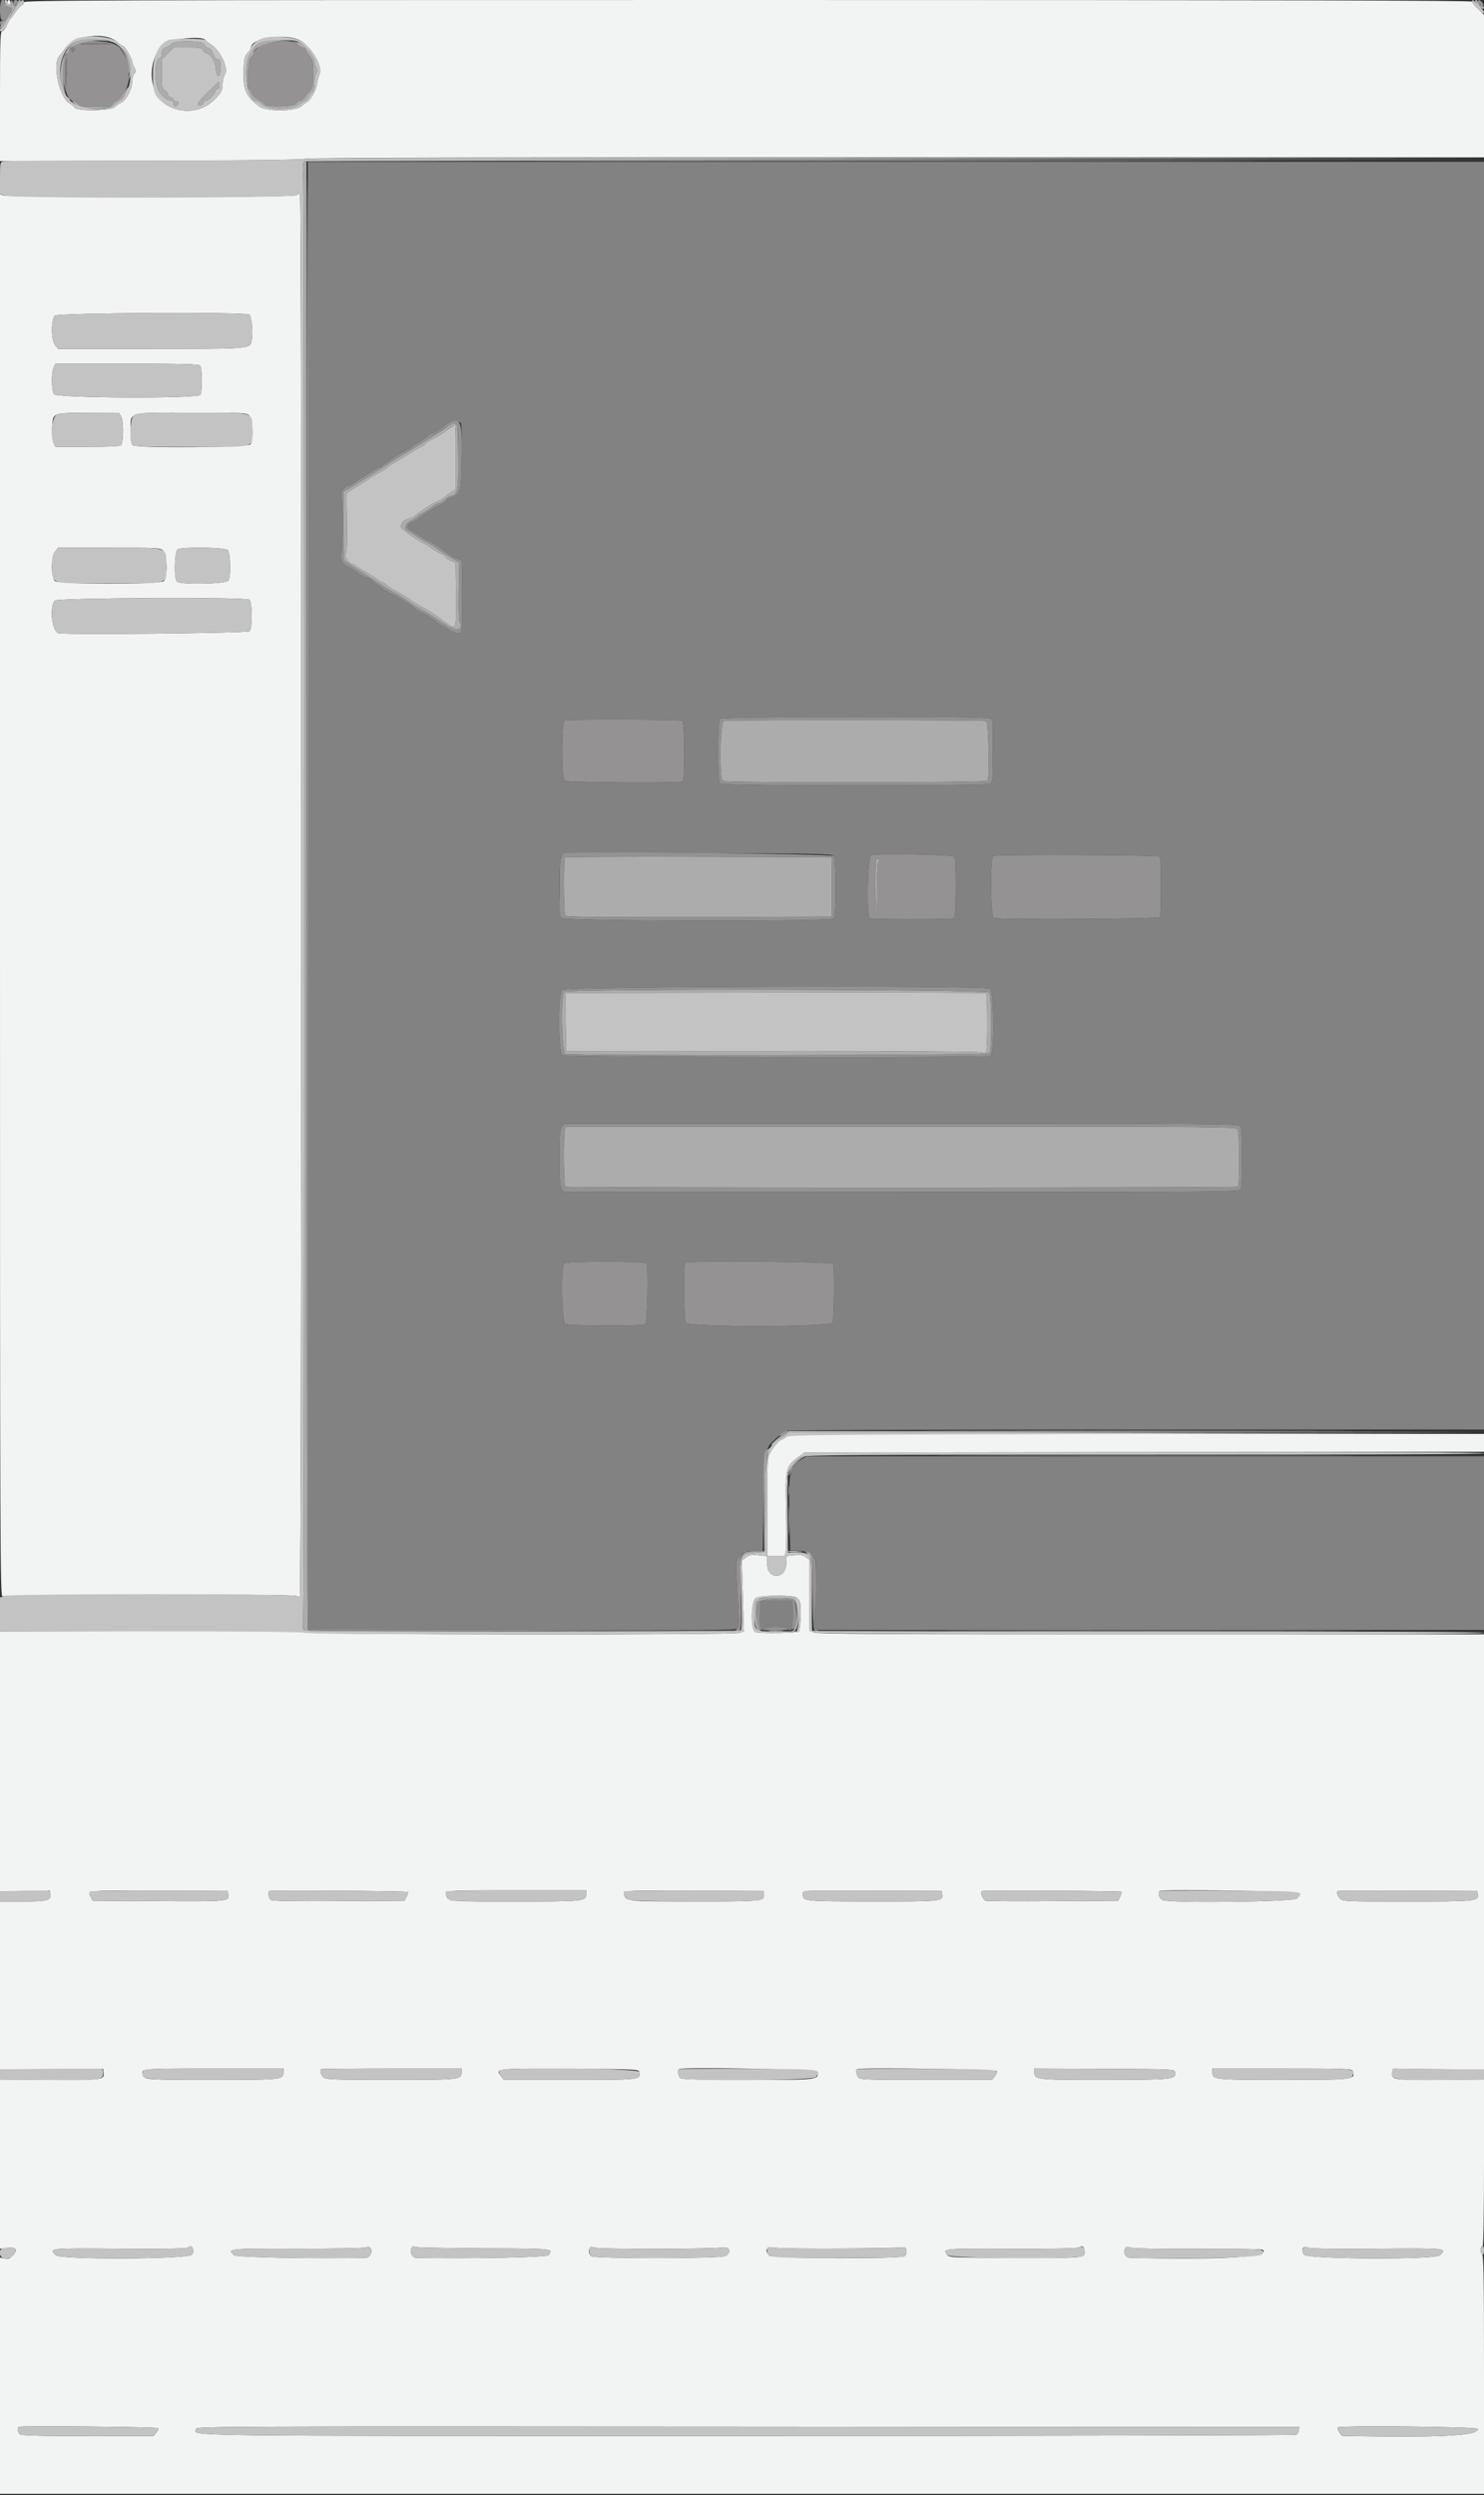 <svg id="svg" version="1.1" xmlns="http://www.w3.org/2000/svg" xmlns:xlink="http://www.w3.org/1999/xlink" width="400" height="672.308" viewBox="0, 0, 400,672.308"><rect x="0" y="0" width="400" height="672.308" fill="#333333" stroke="none"/><g id="svgg"><path id="path0" d="M21.718 11.851 C 21.996 12.130,29.671 12.062,29.955 11.778 C 30.053 11.680,28.183 11.600,25.800 11.600 C 23.417 11.600,21.580 11.713,21.718 11.851 M19.200 13.400 C 19.200 13.730,19.361 14.000,19.557 14.000 C 19.754 14.000,20.018 13.730,20.145 13.400 C 20.285 13.035,20.145 12.800,19.787 12.800 C 19.464 12.800,19.200 13.070,19.200 13.400 M17.671 19.820 L 17.743 24.200 17.982 20.200 C 18.114 18.000,18.082 16.029,17.911 15.820 C 17.740 15.611,17.632 17.411,17.671 19.820 M83.091 241.300 L 83.182 439.000 140.663 439.200 C 189.743 439.371,198.225 439.318,198.706 438.837 C 199.148 438.395,199.221 437.402,199.047 434.237 C 198.250 419.760,198.230 421.117,199.260 419.505 C 200.188 418.053,200.235 418.034,202.885 418.017 L 205.569 418.000 205.685 404.567 C 205.790 392.315,205.862 391.090,206.500 390.623 C 206.885 390.342,207.200 389.960,207.200 389.775 C 207.200 389.103,210.975 385.894,212.169 385.552 C 212.858 385.354,254.262 385.200,306.697 385.200 L 400.000 385.200 400.000 214.400 L 400.000 43.600 241.500 43.600 L 83.000 43.600 83.091 241.300 M124.259 114.095 C 124.427 114.368,124.511 118.451,124.445 123.170 C 124.312 132.674,124.186 133.171,121.700 134.019 C 120.985 134.263,120.400 134.637,120.400 134.851 C 120.400 135.066,119.815 135.491,119.100 135.797 C 117.611 136.433,113.692 138.879,112.800 139.727 C 112.470 140.042,111.795 140.424,111.300 140.576 C 109.716 141.065,109.381 142.322,110.685 142.884 C 111.298 143.149,112.430 143.844,113.200 144.429 C 113.970 145.014,115.050 145.634,115.600 145.805 C 116.150 145.977,117.359 146.676,118.286 147.358 C 119.214 148.041,120.467 148.960,121.072 149.400 C 121.676 149.840,122.702 150.391,123.351 150.624 L 124.531 151.048 124.566 160.720 C 124.593 168.333,124.489 170.434,124.078 170.592 C 123.086 170.972,119.838 169.273,116.000 166.367 C 115.230 165.784,114.150 165.170,113.600 165.004 C 113.050 164.837,112.309 164.408,111.953 164.050 C 111.403 163.496,110.020 162.566,107.200 160.850 C 106.870 160.650,106.150 160.287,105.600 160.045 C 104.488 159.556,100.950 157.144,99.966 156.205 C 99.618 155.872,99.059 155.600,98.724 155.600 C 98.389 155.600,97.324 154.996,96.358 154.258 C 95.391 153.521,94.193 152.788,93.696 152.630 C 92.384 152.214,91.499 150.317,92.001 148.996 C 92.520 147.634,92.520 135.168,92.002 133.805 C 91.586 132.710,93.001 130.800,94.228 130.800 C 94.509 130.800,95.273 130.350,95.927 129.800 C 96.581 129.250,97.226 128.800,97.362 128.800 C 97.497 128.800,98.505 128.170,99.600 127.400 C 100.695 126.630,101.853 126.000,102.172 126.000 C 102.492 126.000,102.867 125.815,103.007 125.589 C 103.359 125.019,109.300 121.202,109.838 121.201 C 110.079 121.200,110.602 120.840,111.000 120.400 C 111.398 119.960,111.883 119.600,112.078 119.600 C 112.445 119.600,114.570 118.179,115.518 117.300 C 115.814 117.025,116.269 116.800,116.529 116.799 C 116.788 116.799,117.990 116.092,119.200 115.229 C 121.456 113.619,123.659 113.125,124.259 114.095 M266.574 193.590 L 267.600 193.980 267.600 202.376 C 267.600 210.267,267.554 210.797,266.826 211.186 C 265.641 211.820,194.716 211.756,194.080 211.120 C 193.401 210.441,193.401 194.359,194.080 193.680 C 194.694 193.066,264.967 192.979,266.574 193.590 M183.900 194.193 C 184.512 194.416,184.631 210.210,184.023 210.586 C 183.237 211.071,152.767 210.870,152.171 210.376 C 151.330 209.678,151.330 194.591,152.171 194.120 C 152.754 193.793,182.993 193.863,183.900 194.193 M224.700 230.681 C 225.394 231.614,225.412 246.828,224.720 247.520 C 223.894 248.346,152.258 248.200,151.429 247.371 C 150.600 246.542,150.485 231.750,151.300 230.722 C 152.062 229.761,150.599 229.794,188.499 229.904 C 221.396 230.001,224.239 230.062,224.700 230.681 M257.253 230.873 C 257.751 231.657,257.689 247.098,257.187 247.408 C 256.637 247.748,234.979 247.758,234.430 247.418 C 233.542 246.870,233.870 230.822,234.775 230.487 C 236.265 229.935,256.883 230.289,257.253 230.873 M312.618 230.829 C 312.982 231.418,313.006 246.543,312.644 247.129 C 312.334 247.630,269.117 247.850,267.833 247.357 C 266.992 247.035,266.865 231.002,267.700 230.665 C 268.766 230.235,312.349 230.394,312.618 230.829 M266.826 266.414 C 267.907 266.992,268.040 284.145,266.967 284.557 C 265.806 285.003,152.412 284.834,151.574 284.386 C 150.474 283.797,150.373 267.934,151.462 266.731 C 152.242 265.869,265.227 265.558,266.826 266.414 M334.386 303.574 C 334.630 304.030,334.800 307.490,334.800 312.000 C 334.800 316.510,334.630 319.970,334.386 320.426 C 333.978 321.188,332.532 321.200,243.009 321.200 L 152.045 321.200 151.423 320.311 C 150.913 319.584,150.800 318.070,150.800 312.000 C 150.800 305.930,150.913 304.416,151.423 303.689 L 152.045 302.800 243.009 302.800 C 332.532 302.800,333.978 302.812,334.386 303.574 M174.265 340.500 C 174.824 341.397,174.504 356.487,173.917 356.860 C 173.144 357.350,153.301 357.282,152.374 356.786 C 151.427 356.279,151.159 341.401,152.080 340.480 C 152.783 339.777,173.826 339.796,174.265 340.500 M224.557 340.633 C 224.972 341.713,224.828 355.600,224.394 356.412 C 223.749 357.616,185.462 357.637,184.818 356.433 C 184.360 355.577,184.221 340.713,184.667 340.267 C 185.318 339.615,224.304 339.973,224.557 340.633 M215.916 393.318 C 212.854 395.138,212.520 396.700,212.777 408.000 L 213.000 417.800 215.717 417.919 C 218.158 418.025,218.480 418.137,218.881 419.019 C 219.127 419.558,219.508 420.000,219.727 420.000 C 219.989 420.000,220.014 422.836,219.800 428.300 C 219.346 439.848,219.303 439.053,220.400 439.209 C 220.730 439.256,261.275 439.273,310.500 439.247 L 400.000 439.200 400.000 415.800 L 400.000 392.400 308.700 392.418 L 217.400 392.435 215.916 393.318 M204.806 434.700 C 204.813 438.455,205.203 439.757,206.063 438.897 C 206.711 438.249,211.676 438.236,212.320 438.880 C 213.384 439.944,213.716 438.796,213.647 434.300 L 213.600 431.200 209.200 431.200 L 204.800 431.200 204.806 434.700 " stroke="none" fill="#838282" fill-rule="evenodd"></path><path id="path1" d="M2.000 0.600 C 2.000 0.930,2.180 1.200,2.400 1.200 C 2.620 1.200,2.800 0.930,2.800 0.600 C 2.800 0.270,2.620 0.000,2.400 0.000 C 2.180 0.000,2.000 0.270,2.000 0.600 M6.400 0.613 C 6.400 0.949,6.145 1.323,5.834 1.442 C 5.522 1.562,4.758 2.411,4.135 3.330 C 3.512 4.248,2.874 5.096,2.717 5.214 C 2.560 5.332,2.152 6.097,1.810 6.914 C 1.469 7.731,0.922 8.400,0.595 8.400 C 0.078 8.400,-0.000 10.681,-0.000 25.900 L -0.000 43.400 40.500 43.304 C 66.489 43.243,81.416 43.063,82.160 42.804 C 82.933 42.535,136.057 42.400,241.660 42.400 L 400.000 42.400 400.000 23.200 L 400.000 3.999 398.400 2.446 C 397.520 1.592,396.800 0.693,396.800 0.447 C 396.800 0.118,345.100 0.000,201.600 0.000 C 26.578 0.000,6.400 0.063,6.400 0.613 M31.495 11.229 C 32.228 11.873,32.984 12.400,33.176 12.400 C 33.606 12.400,35.599 15.744,35.602 16.471 C 35.604 16.762,35.871 17.510,36.197 18.134 C 36.719 19.136,36.719 19.338,36.194 19.863 C 35.850 20.208,35.600 21.193,35.600 22.209 C 35.600 24.145,33.778 27.363,32.440 27.787 C 32.036 27.916,31.384 28.376,30.991 28.810 C 30.019 29.884,20.676 30.022,20.088 28.971 C 19.894 28.624,19.305 28.127,18.779 27.864 C 16.064 26.511,14.016 17.403,15.925 15.170 C 16.193 14.857,17.035 13.761,17.796 12.737 C 20.227 9.466,28.455 8.560,31.495 11.229 M81.597 11.353 C 84.748 13.846,87.003 18.234,86.096 20.105 C 85.857 20.597,85.550 21.804,85.413 22.787 C 85.190 24.377,83.601 27.163,82.702 27.538 C 82.520 27.614,81.856 28.109,81.227 28.638 C 79.546 30.053,71.790 30.095,69.921 28.700 C 66.178 25.906,65.449 24.204,65.663 18.752 C 65.779 15.796,65.937 15.117,66.700 14.306 C 67.195 13.779,67.600 13.166,67.600 12.944 C 67.600 9.915,78.250 8.704,81.597 11.353 M55.420 10.832 C 55.567 11.070,56.203 11.579,56.834 11.962 C 59.383 13.512,61.716 18.527,60.618 20.096 C 60.278 20.581,60.000 21.748,60.000 22.689 C 60.000 24.371,59.747 24.847,57.785 26.855 C 54.454 30.264,48.900 30.837,44.787 28.196 C 40.058 25.161,39.532 16.839,43.765 12.056 C 45.159 10.481,54.591 9.491,55.420 10.832 M80.012 52.585 C 79.432 53.284,2.743 53.344,0.900 52.647 L 0.000 52.307 0.000 241.396 C -0.000 421.345,0.034 430.469,0.700 430.143 C 1.799 429.605,79.189 429.493,79.834 430.029 C 80.126 430.271,80.553 430.353,80.782 430.211 C 81.291 429.896,81.367 53.283,80.859 52.481 C 80.596 52.067,80.425 52.088,80.012 52.585 M67.179 84.779 C 67.837 85.195,68.250 89.544,67.839 91.731 C 67.406 94.039,67.875 94.000,40.610 94.000 L 15.658 94.000 14.792 92.900 C 13.773 91.606,13.744 86.273,14.749 85.061 C 15.375 84.307,66.002 84.034,67.179 84.779 M53.920 98.480 C 54.498 99.058,54.570 105.511,54.009 106.400 C 53.341 107.456,15.345 107.286,14.568 106.224 C 13.869 105.269,13.801 100.475,14.464 99.019 L 14.928 98.000 34.184 98.000 C 48.628 98.000,53.560 98.120,53.920 98.480 M32.642 112.208 C 33.321 113.244,33.325 118.827,32.647 119.924 C 32.434 120.268,29.944 120.400,23.641 120.400 L 14.928 120.400 14.464 119.381 C 13.856 118.046,13.889 113.177,14.513 112.365 C 15.308 111.329,15.849 111.265,24.091 111.232 L 31.982 111.200 32.642 112.208 M67.200 112.000 C 68.160 112.960,68.372 118.538,67.495 119.738 C 66.861 120.604,36.788 120.820,35.759 119.966 C 35.362 119.636,35.200 118.532,35.200 116.151 C 35.200 110.823,33.950 111.200,51.600 111.200 C 65.867 111.200,66.429 111.229,67.200 112.000 M44.000 148.400 C 45.059 149.459,45.187 155.556,44.171 156.571 C 43.194 157.549,15.562 157.518,14.749 156.539 C 13.744 155.327,13.773 149.994,14.792 148.700 L 15.658 147.600 29.429 147.600 C 42.667 147.600,43.231 147.631,44.000 148.400 M61.371 148.229 C 62.112 148.969,62.273 155.142,61.586 156.426 C 61.081 157.370,48.594 157.634,47.680 156.720 C 46.851 155.891,47.037 148.535,47.900 148.032 C 49.126 147.318,60.628 147.486,61.371 148.229 M67.200 161.592 C 68.001 162.098,68.069 169.291,67.280 170.080 C 66.754 170.606,17.787 171.118,15.751 170.619 C 14.023 170.195,13.281 163.631,14.759 161.849 C 15.386 161.094,66.019 160.845,67.200 161.592 M211.891 387.200 C 211.331 387.640,210.743 388.000,210.583 388.000 C 210.088 388.000,208.265 390.129,207.514 391.585 C 206.871 392.831,206.800 394.280,206.800 406.141 L 206.800 419.312 204.531 419.078 C 202.639 418.882,202.069 418.981,201.100 419.671 L 199.938 420.498 200.226 430.038 L 200.514 439.577 199.431 439.988 C 197.764 440.622,83.848 440.519,82.000 439.882 C 80.935 439.516,70.943 439.424,40.300 439.502 L 0.000 439.604 0.000 474.626 L 0.000 509.649 6.700 509.568 L 13.400 509.487 13.538 510.421 C 13.790 512.127,12.768 512.400,6.124 512.400 L 0.000 512.400 0.000 535.019 L 0.000 557.637 13.900 557.576 L 27.800 557.516 27.920 558.492 C 28.164 560.470,27.795 560.520,13.391 560.432 L 0.000 560.351 0.000 583.157 L 0.000 605.962 1.939 605.733 C 4.370 605.445,4.947 606.290,3.385 607.852 C 2.583 608.653,2.135 608.805,1.189 608.598 L 0.000 608.336 0.000 640.168 L 0.000 672.000 200.000 672.000 L 400.000 672.000 400.000 639.971 C 400.000 612.933,399.912 607.855,399.436 607.378 C 398.857 606.800,399.012 605.200,399.647 605.200 C 399.847 605.200,400.000 595.484,400.000 582.774 L 400.000 560.347 388.216 560.436 C 375.516 560.532,375.038 560.460,375.280 558.488 L 375.400 557.507 387.700 557.574 L 400.000 557.641 400.000 499.020 L 400.000 440.400 310.100 440.394 C 238.075 440.389,220.001 440.287,219.200 439.879 L 218.200 439.369 218.200 429.833 L 218.200 420.296 217.200 419.577 C 216.422 419.017,215.738 418.906,214.118 419.078 L 212.037 419.298 211.918 421.522 C 211.699 425.639,206.800 425.671,206.800 421.555 L 206.800 419.200 209.182 419.200 L 211.564 419.200 211.843 417.712 C 211.996 416.894,212.013 411.955,211.880 406.738 C 211.603 395.839,211.775 395.097,215.140 392.659 L 216.879 391.400 308.439 391.297 L 400.000 391.193 400.000 388.797 L 400.000 386.400 306.454 386.400 C 213.514 386.400,212.901 386.405,211.891 387.200 M214.540 430.446 C 215.114 430.707,215.593 431.327,215.700 431.946 C 216.009 433.743,215.736 439.224,215.316 439.644 C 214.878 440.082,204.917 440.218,203.610 439.803 C 202.315 439.392,202.382 431.538,203.689 430.623 C 204.766 429.868,212.979 429.734,214.540 430.446 M61.520 510.515 C 61.758 512.402,61.626 512.415,42.769 512.304 L 25.031 512.200 24.415 511.090 C 23.472 509.387,23.393 509.394,43.062 509.481 L 61.400 509.562 61.520 510.515 M109.948 509.815 C 110.075 509.942,109.907 510.530,109.574 511.123 L 108.969 512.200 91.231 512.304 C 78.467 512.379,73.339 512.281,72.946 511.955 C 72.439 511.535,72.187 509.947,72.567 509.567 C 72.824 509.309,109.687 509.554,109.948 509.815 M158.000 510.436 C 158.000 512.327,157.291 512.400,139.014 512.400 C 120.914 512.400,120.933 512.402,120.366 510.912 C 119.779 509.368,119.378 509.400,139.162 509.400 L 158.000 509.400 158.000 510.436 M205.927 510.585 C 206.141 512.306,205.140 512.401,186.874 512.387 C 169.079 512.374,168.910 512.358,168.274 510.664 C 167.800 509.403,167.880 509.398,187.062 509.485 L 205.800 509.570 205.927 510.585 M253.938 510.455 C 254.230 512.363,253.860 512.401,235.224 512.387 C 216.721 512.374,216.400 512.341,216.400 510.489 C 216.400 509.337,215.358 509.392,235.501 509.478 L 253.800 509.555 253.938 510.455 M302.295 509.762 C 302.393 509.859,302.229 510.448,301.931 511.070 L 301.389 512.200 283.995 512.311 C 274.428 512.372,266.216 512.329,265.747 512.215 C 264.994 512.033,264.205 510.239,264.599 509.602 C 264.751 509.355,302.046 509.513,302.295 509.762 M350.325 510.169 C 350.393 510.489,350.078 511.122,349.625 511.575 C 348.703 512.497,315.747 512.892,313.426 512.010 C 312.508 511.661,311.978 510.155,312.567 509.567 C 313.106 509.027,350.207 509.619,350.325 510.169 M398.327 510.585 C 398.541 512.305,397.539 512.400,379.174 512.400 C 362.533 512.400,361.975 512.375,361.200 511.600 C 360.456 510.856,360.176 509.957,360.567 509.567 C 360.658 509.475,369.163 509.438,379.467 509.485 L 398.200 509.570 398.327 510.585 M76.400 558.238 C 76.400 560.436,76.378 560.438,57.547 560.447 C 39.862 560.455,39.041 560.405,38.622 559.313 C 37.871 557.356,37.433 557.400,57.595 557.400 L 76.400 557.400 76.400 558.238 M124.400 558.238 C 124.400 560.443,124.393 560.443,105.400 560.443 C 89.464 560.443,87.844 560.383,87.156 559.760 C 86.466 559.136,86.155 557.978,86.567 557.567 C 86.658 557.475,95.209 557.400,105.567 557.400 L 124.400 557.400 124.400 558.238 M172.315 558.284 C 172.666 560.481,172.892 560.455,153.585 560.453 L 135.800 560.452 135.045 559.457 C 133.458 557.366,133.204 557.394,153.449 557.481 C 171.176 557.558,172.206 557.602,172.315 558.284 M220.315 558.284 C 220.665 560.477,220.884 560.452,201.659 560.452 C 188.577 560.452,183.795 560.327,183.372 559.977 C 182.845 559.539,182.578 557.955,182.967 557.567 C 183.626 556.908,220.208 557.610,220.315 558.284 M268.717 558.117 C 268.781 558.421,268.511 559.068,268.117 559.555 L 267.400 560.440 249.615 560.447 C 233.096 560.454,231.793 560.405,231.315 559.751 C 230.815 559.067,230.629 557.904,230.967 557.567 C 231.481 557.052,268.606 557.593,268.717 558.117 M316.725 558.356 C 317.037 560.350,316.245 560.437,297.606 560.448 C 278.828 560.460,278.800 560.457,278.800 558.238 L 278.800 557.400 297.700 557.481 C 316.206 557.561,316.603 557.580,316.725 558.356 M364.614 558.044 C 365.373 560.436,365.221 560.455,345.653 560.447 C 326.822 560.438,326.800 560.436,326.800 558.238 L 326.800 557.400 345.605 557.400 C 362.536 557.400,364.430 557.464,364.614 558.044 M51.980 605.963 C 52.289 606.540,52.218 606.936,51.691 607.587 C 50.718 608.789,16.464 608.944,15.148 607.753 C 12.988 605.798,13.067 605.790,32.178 605.932 C 44.108 606.021,50.193 605.926,50.678 605.644 C 51.605 605.105,51.508 605.081,51.980 605.963 M99.909 607.440 C 99.656 607.996,99.120 608.407,98.636 608.416 C 84.289 608.695,63.737 608.286,63.099 607.709 C 61.129 605.925,61.502 605.887,80.200 605.930 C 89.880 605.952,98.160 605.815,98.600 605.626 C 99.756 605.129,100.495 606.153,99.909 607.440 M130.400 605.853 C 149.229 605.909,149.224 605.909,147.860 607.684 C 147.396 608.288,127.130 608.704,112.164 608.416 C 111.108 608.396,110.326 606.832,110.879 605.845 C 111.151 605.358,111.476 605.243,111.936 605.471 C 112.301 605.652,120.610 605.824,130.400 605.853 M176.874 605.983 C 185.743 605.973,193.765 605.817,194.700 605.636 C 196.661 605.257,197.280 606.858,195.582 607.919 C 194.443 608.630,160.224 608.683,159.370 607.975 C 158.200 607.004,158.772 604.943,160.026 605.614 C 160.457 605.845,167.244 605.993,176.874 605.983 M226.849 605.909 C 235.732 605.849,243.270 605.710,243.600 605.600 C 244.417 605.328,244.635 607.307,243.859 607.951 C 242.912 608.737,208.180 608.637,207.389 607.846 C 205.938 606.395,206.634 605.279,208.749 605.664 C 209.821 605.858,217.966 605.969,226.849 605.909 M292.304 606.431 C 292.527 608.519,293.042 608.464,273.792 608.417 C 257.361 608.376,255.824 608.315,255.341 607.686 C 253.956 605.883,253.933 605.885,272.600 605.953 C 283.828 605.993,290.417 605.871,290.800 605.615 C 291.664 605.037,292.185 605.319,292.304 606.431 M322.916 605.974 C 333.438 605.931,340.212 606.052,340.448 606.288 C 342.366 608.206,330.133 608.932,304.596 608.416 C 303.467 608.393,302.662 607.005,303.198 606.003 C 303.548 605.349,303.786 605.290,304.691 605.635 C 305.376 605.895,312.015 606.019,322.916 605.974 M371.034 605.932 C 390.132 605.790,390.212 605.799,388.052 607.753 C 386.736 608.944,352.482 608.789,351.509 607.587 C 350.540 606.390,351.222 604.969,352.451 605.627 C 353.018 605.931,358.705 606.024,371.034 605.932 M42.703 654.309 C 42.771 654.512,42.505 655.072,42.113 655.552 L 41.400 656.426 23.665 656.433 C 10.683 656.438,5.779 656.314,5.365 655.971 C 4.834 655.530,4.597 654.336,4.967 653.967 C 5.320 653.613,42.584 653.951,42.703 654.309 M350.089 654.896 C 350.027 655.382,349.727 655.921,349.420 656.093 C 349.114 656.264,282.564 656.405,201.532 656.405 C 42.755 656.405,52.800 656.534,52.800 654.504 C 52.800 653.833,59.793 653.805,201.500 653.905 L 350.200 654.010 350.089 654.896 M398.312 654.496 C 398.715 656.373,388.723 656.897,361.909 656.405 C 361.464 656.397,360.305 654.478,360.527 654.118 C 360.890 653.531,398.184 653.904,398.312 654.496 " stroke="none" fill="#f2f3f3" fill-rule="evenodd"></path><path id="path2" d="M0.000 2.567 C 0.000 4.246,0.173 5.203,0.500 5.335 C 0.900 5.496,0.900 5.543,0.500 5.568 C -0.089 5.606,-0.186 6.800,0.400 6.800 C 0.620 6.800,0.800 6.634,0.800 6.431 C 0.800 6.228,1.225 5.553,1.745 4.931 C 3.221 3.165,3.427 2.087,2.317 1.930 C 1.722 1.846,1.355 1.484,1.272 0.900 C 0.964 -1.271,-0.000 -0.009,0.000 2.567 M3.600 0.833 C 3.600 1.808,4.535 1.670,4.729 0.667 C 4.806 0.272,4.602 0.000,4.229 0.000 C 3.858 0.000,3.600 0.342,3.600 0.833 M398.400 0.613 C 398.400 1.250,399.463 1.871,399.865 1.468 C 400.097 1.237,399.055 0.000,398.629 0.000 C 398.503 0.000,398.400 0.276,398.400 0.613 M21.715 11.126 C 20.667 11.275,18.618 13.207,17.402 15.192 C 15.739 17.906,17.548 27.200,19.738 27.200 C 20.034 27.200,20.602 27.560,21.000 28.000 C 21.635 28.701,22.232 28.800,25.848 28.800 C 29.562 28.800,30.014 28.721,30.400 28.000 C 30.635 27.560,31.052 27.200,31.325 27.200 C 32.681 27.200,34.726 23.443,34.633 21.125 C 34.592 20.094,34.707 19.342,34.888 19.455 C 35.070 19.567,35.095 18.881,34.944 17.929 C 34.698 16.379,32.796 13.255,31.850 12.850 C 31.658 12.768,31.175 12.375,30.778 11.978 C 30.082 11.282,24.383 10.746,21.715 11.126 M69.891 12.429 C 69.071 13.105,68.400 13.917,68.400 14.233 C 68.400 14.549,68.040 15.116,67.600 15.493 C 66.777 16.197,66.330 24.000,67.112 24.000 C 67.284 24.000,67.616 24.506,67.849 25.124 C 68.101 25.793,68.854 26.524,69.705 26.928 C 70.492 27.301,71.210 27.830,71.301 28.104 C 71.595 28.984,79.545 28.805,79.828 27.911 C 79.952 27.520,80.398 27.200,80.818 27.200 C 81.238 27.200,81.889 26.705,82.265 26.100 C 82.641 25.495,83.261 24.730,83.642 24.400 C 84.136 23.973,84.359 23.107,84.416 21.400 C 84.564 16.920,84.444 16.164,83.400 15.038 C 82.850 14.444,82.400 13.698,82.400 13.379 C 82.400 13.061,82.042 12.800,81.603 12.800 C 81.165 12.800,80.582 12.440,80.307 12.000 C 79.378 10.512,71.840 10.823,69.891 12.429 M29.955 11.778 C 29.671 12.062,21.996 12.130,21.718 11.851 C 21.580 11.713,23.417 11.600,25.800 11.600 C 28.183 11.600,30.053 11.680,29.955 11.778 M20.145 13.400 C 20.018 13.730,19.754 14.000,19.557 14.000 C 19.361 14.000,19.200 13.730,19.200 13.400 C 19.200 13.070,19.464 12.800,19.787 12.800 C 20.145 12.800,20.285 13.035,20.145 13.400 M17.982 20.200 L 17.743 24.200 17.671 19.820 C 17.632 17.411,17.740 15.611,17.911 15.820 C 18.082 16.029,18.114 18.000,17.982 20.200 M162.300 43.500 C 205.915 43.556,277.285 43.556,320.900 43.500 C 364.515 43.444,328.830 43.398,241.600 43.398 C 154.370 43.398,118.685 43.444,162.300 43.500 M82.600 241.200 C 82.600 372.604,82.734 439.099,83.000 439.294 C 83.220 439.456,109.140 439.546,140.600 439.496 L 197.800 439.404 140.482 439.202 L 83.164 439.000 83.143 246.200 C 83.131 140.160,83.004 51.150,82.861 48.400 C 82.717 45.650,82.600 132.410,82.600 241.200 M119.200 115.229 C 117.990 116.092,116.788 116.799,116.529 116.799 C 116.269 116.800,115.814 117.025,115.518 117.300 C 114.570 118.179,112.445 119.600,112.078 119.600 C 111.883 119.600,111.398 119.960,111.000 120.400 C 110.602 120.840,110.079 121.200,109.838 121.201 C 109.300 121.202,103.359 125.019,103.007 125.589 C 102.867 125.815,102.492 126.000,102.172 126.000 C 101.853 126.000,100.695 126.630,99.600 127.400 C 98.505 128.170,97.497 128.800,97.362 128.800 C 97.226 128.800,96.581 129.250,95.927 129.800 C 95.273 130.350,94.509 130.800,94.228 130.800 C 93.001 130.800,91.586 132.710,92.002 133.805 C 92.520 135.168,92.520 147.634,92.001 148.996 C 91.499 150.317,92.384 152.214,93.696 152.630 C 94.193 152.788,95.391 153.521,96.358 154.258 C 97.324 154.996,98.389 155.600,98.724 155.600 C 99.059 155.600,99.618 155.872,99.966 156.205 C 100.950 157.144,104.488 159.556,105.600 160.045 C 106.150 160.287,106.870 160.650,107.200 160.850 C 110.020 162.566,111.403 163.496,111.953 164.050 C 112.309 164.408,113.050 164.837,113.600 165.004 C 114.150 165.170,115.230 165.784,116.000 166.367 C 119.838 169.273,123.086 170.972,124.078 170.592 C 124.489 170.434,124.593 168.333,124.566 160.720 L 124.531 151.048 123.351 150.624 C 122.702 150.391,121.676 149.840,121.072 149.400 C 120.467 148.960,119.214 148.041,118.286 147.358 C 117.359 146.676,116.150 145.977,115.600 145.805 C 115.050 145.634,113.970 145.014,113.200 144.429 C 112.430 143.844,111.298 143.149,110.685 142.884 C 109.381 142.322,109.716 141.065,111.300 140.576 C 111.795 140.424,112.470 140.042,112.800 139.727 C 113.692 138.879,117.611 136.433,119.100 135.797 C 119.815 135.491,120.400 135.066,120.400 134.851 C 120.400 134.637,120.985 134.263,121.700 134.019 C 124.186 133.171,124.312 132.674,124.445 123.170 C 124.596 112.407,124.134 111.708,119.200 115.229 M123.508 122.971 C 123.620 132.092,123.334 133.600,121.488 133.600 C 121.283 133.600,120.581 134.050,119.927 134.600 C 119.273 135.150,118.496 135.600,118.200 135.600 C 117.904 135.600,116.836 136.230,115.827 137.000 C 114.818 137.770,113.827 138.400,113.625 138.400 C 113.423 138.400,112.955 138.702,112.585 139.072 C 112.216 139.441,111.348 140.026,110.657 140.372 C 109.190 141.105,108.737 142.660,109.872 143.061 C 110.272 143.202,111.140 143.716,111.800 144.201 C 112.460 144.687,113.810 145.497,114.800 146.000 C 115.790 146.503,117.140 147.326,117.800 147.828 C 118.460 148.329,120.080 149.390,121.400 150.184 L 123.800 151.629 123.657 159.422 C 123.558 164.800,123.654 167.383,123.964 167.757 C 124.211 168.055,124.301 168.591,124.164 168.949 C 123.690 170.184,121.902 169.646,118.328 167.194 C 116.399 165.871,114.381 164.621,113.843 164.416 C 113.306 164.212,111.636 163.169,110.133 162.100 C 108.630 161.030,107.064 160.027,106.653 159.872 C 105.959 159.609,104.001 158.375,95.838 153.059 L 92.677 151.000 92.638 141.745 L 92.600 132.490 94.400 131.427 C 96.754 130.036,103.163 126.031,106.200 124.054 C 107.520 123.195,109.353 122.066,110.273 121.546 C 111.193 121.026,112.993 119.917,114.273 119.082 C 124.348 112.508,123.374 112.097,123.508 122.971 M194.080 193.680 C 193.401 194.359,193.401 210.441,194.080 211.120 C 194.716 211.756,265.641 211.820,266.826 211.186 C 267.554 210.797,267.600 210.267,267.600 202.376 L 267.600 193.980 266.574 193.590 C 264.967 192.979,194.694 193.066,194.080 193.680 M152.171 194.120 C 151.330 194.591,151.330 209.678,152.171 210.376 C 152.767 210.870,183.237 211.071,184.023 210.586 C 184.631 210.210,184.512 194.416,183.900 194.193 C 182.993 193.863,152.754 193.793,152.171 194.120 M265.884 194.320 C 266.404 194.650,266.705 209.582,266.209 210.386 C 265.883 210.913,195.859 210.966,194.874 210.440 C 193.846 209.891,194.076 194.546,195.116 194.273 C 196.325 193.955,265.382 194.001,265.884 194.320 M152.299 229.946 C 150.962 230.337,150.800 231.323,150.800 239.048 C 150.800 245.510,150.901 246.844,151.429 247.371 C 152.258 248.200,223.894 248.346,224.720 247.520 C 225.412 246.828,225.394 231.614,224.700 230.681 C 224.239 230.061,154.333 229.351,152.299 229.946 M234.775 230.487 C 233.870 230.822,233.542 246.870,234.430 247.418 C 234.979 247.758,256.637 247.748,257.187 247.408 C 257.689 247.098,257.751 231.657,257.253 230.873 C 256.883 230.289,236.265 229.935,234.775 230.487 M267.700 230.665 C 266.865 231.002,266.992 247.035,267.833 247.357 C 269.117 247.850,312.334 247.630,312.644 247.129 C 313.006 246.543,312.982 231.418,312.618 230.829 C 312.349 230.394,268.766 230.235,267.700 230.665 M224.200 239.000 L 224.200 247.000 188.425 247.102 C 160.069 247.183,152.584 247.100,152.331 246.702 C 151.946 246.095,151.887 231.446,152.269 231.065 C 152.417 230.917,168.662 230.842,188.369 230.898 L 224.200 231.000 224.200 239.000 M236.778 232.226 C 236.486 232.578,236.372 234.933,236.440 239.174 C 236.497 242.703,236.421 245.712,236.272 245.862 C 236.122 246.011,236.000 242.779,236.000 238.679 C 236.000 232.162,236.077 231.255,236.610 231.459 C 237.069 231.635,237.111 231.826,236.778 232.226 M151.462 266.731 C 150.373 267.934,150.474 283.797,151.574 284.386 C 152.412 284.834,265.806 285.003,266.967 284.557 C 268.040 284.145,267.907 266.992,266.826 266.414 C 265.227 265.558,152.242 265.869,151.462 266.731 M266.595 267.452 C 267.308 268.165,267.374 283.163,266.667 283.868 C 266.154 284.379,153.333 284.499,152.381 283.990 C 151.427 283.479,151.152 268.208,152.080 267.280 C 152.929 266.431,265.744 266.601,266.595 267.452 M151.423 303.689 C 150.913 304.416,150.800 305.930,150.800 312.000 C 150.800 318.070,150.913 319.584,151.423 320.311 L 152.045 321.200 243.009 321.200 C 332.532 321.200,333.978 321.188,334.386 320.426 C 334.630 319.970,334.800 316.510,334.800 312.000 C 334.800 307.490,334.630 304.030,334.386 303.574 C 333.978 302.812,332.532 302.800,243.009 302.800 L 152.045 302.800 151.423 303.689 M333.586 304.374 C 334.102 305.339,334.145 319.463,333.632 319.780 C 333.149 320.079,152.855 320.081,152.372 319.782 C 151.966 319.532,151.859 305.965,152.252 304.500 L 152.493 303.600 242.833 303.600 C 331.739 303.600,333.178 303.612,333.586 304.374 M152.080 340.480 C 151.159 341.401,151.427 356.279,152.374 356.786 C 153.301 357.282,173.144 357.350,173.917 356.860 C 174.504 356.487,174.824 341.397,174.265 340.500 C 173.826 339.796,152.783 339.777,152.080 340.480 M184.667 340.267 C 184.221 340.713,184.360 355.577,184.818 356.433 C 185.462 357.637,223.749 357.616,224.394 356.412 C 224.828 355.600,224.972 341.713,224.557 340.633 C 224.304 339.973,185.318 339.615,184.667 340.267 M259.500 385.500 C 285.295 385.557,327.505 385.557,353.300 385.500 C 379.095 385.443,357.990 385.397,306.400 385.397 C 254.810 385.397,233.705 385.443,259.500 385.500 M210.629 386.229 C 209.477 387.380,210.490 387.084,212.367 385.721 C 212.458 385.654,212.246 385.600,211.895 385.600 C 211.544 385.600,210.974 385.883,210.629 386.229 M205.990 391.426 C 205.759 392.034,205.636 397.694,205.689 405.326 L 205.779 418.200 205.989 404.961 C 206.155 394.569,206.318 391.580,206.749 391.061 C 207.118 390.616,207.148 390.400,206.839 390.400 C 206.587 390.400,206.205 390.862,205.990 391.426 M263.100 392.300 C 288.235 392.357,329.365 392.357,354.500 392.300 C 379.635 392.243,359.070 392.197,308.800 392.197 C 258.530 392.197,237.965 392.243,263.100 392.300 M212.972 396.187 C 212.616 396.730,212.387 397.336,212.462 397.534 C 212.538 397.732,212.892 397.288,213.249 396.547 C 214.014 394.962,213.884 394.794,212.972 396.187 M212.520 401.600 C 212.520 402.810,212.595 403.305,212.687 402.700 C 212.778 402.095,212.778 401.105,212.687 400.500 C 212.595 399.895,212.520 400.390,212.520 401.600 M199.260 419.505 C 198.230 421.117,198.250 419.760,199.047 434.237 C 199.235 437.660,199.168 438.374,198.606 438.937 C 197.904 439.639,198.229 439.823,199.146 439.242 C 199.595 438.957,199.640 437.306,199.399 429.918 C 199.087 420.340,199.320 418.740,201.095 418.277 C 201.690 418.121,201.675 418.088,201.000 418.063 C 200.497 418.045,199.851 418.580,199.260 419.505 M217.474 418.403 C 219.109 419.061,219.247 419.970,219.170 429.569 C 219.095 438.974,219.171 439.633,220.324 439.554 C 220.936 439.512,220.938 439.491,220.341 439.332 C 219.388 439.079,219.297 438.307,219.641 433.400 C 220.061 427.407,220.074 420.000,219.664 420.000 C 219.480 420.000,219.123 419.550,218.873 419.000 C 218.574 418.345,218.104 418.009,217.509 418.025 L 216.600 418.051 217.474 418.403 M204.358 431.679 C 203.828 432.669,203.853 438.406,204.389 438.947 C 204.985 439.547,214.050 439.359,214.468 438.739 C 215.080 437.830,214.695 431.631,214.000 431.191 C 212.634 430.328,204.871 430.721,204.358 431.679 M213.647 434.300 C 213.716 438.796,213.384 439.944,212.320 438.880 C 211.676 438.236,206.711 438.249,206.063 438.897 C 205.203 439.757,204.813 438.455,204.806 434.700 L 204.800 431.200 209.200 431.200 L 213.600 431.200 213.647 434.300 M265.932 439.500 C 290.645 439.557,330.965 439.557,355.532 439.500 C 380.099 439.443,359.880 439.397,310.600 439.397 C 261.320 439.397,241.219 439.443,265.932 439.500 " stroke="none" fill="#949292" fill-rule="evenodd"></path><path id="path3" d="M3.254 0.513 C 3.183 1.442,2.029 1.874,1.529 1.158 C 1.204 0.694,1.166 0.701,1.301 1.200 C 1.390 1.530,1.861 1.859,2.349 1.930 C 3.685 2.126,3.254 3.177,0.394 6.683 C -0.114 7.306,-0.105 7.600,0.420 7.600 C 0.652 7.600,1.104 6.970,1.426 6.200 C 1.748 5.430,2.166 4.800,2.357 4.800 C 2.547 4.800,2.919 4.278,3.184 3.640 C 3.448 3.001,4.100 2.070,4.632 1.570 C 5.624 0.638,5.874 -0.000,5.247 0.000 C 5.052 0.000,4.799 0.360,4.684 0.800 C 4.403 1.874,3.697 1.816,3.482 0.700 C 3.362 0.078,3.292 0.020,3.254 0.513 M397.600 0.330 C 397.600 0.719,399.327 2.400,399.726 2.400 C 399.877 2.400,400.000 2.220,400.000 2.000 C 400.000 1.780,399.713 1.600,399.363 1.600 C 399.012 1.600,398.631 1.240,398.516 0.800 C 398.314 0.026,397.600 -0.340,397.600 0.330 M20.472 11.212 C 16.839 12.839,15.003 20.159,17.018 24.982 C 17.604 26.383,18.800 27.628,18.800 26.836 C 18.800 26.583,18.542 26.276,18.226 26.155 C 16.708 25.572,16.493 14.400,18.000 14.400 C 18.190 14.400,18.459 14.045,18.597 13.610 C 19.374 11.162,28.699 9.899,30.763 11.963 C 31.168 12.368,31.658 12.768,31.850 12.850 C 33.907 13.732,35.391 18.040,34.658 21.000 C 34.381 22.116,34.405 22.102,35.000 20.808 C 37.903 14.484,27.909 7.883,20.472 11.212 M70.600 11.183 C 69.596 11.601,68.656 12.577,67.390 14.518 C 65.326 17.682,66.531 27.200,68.996 27.200 C 69.306 27.200,70.044 27.650,70.638 28.200 C 72.268 29.711,78.881 29.711,80.638 28.200 C 81.277 27.651,82.013 27.201,82.273 27.200 C 82.533 27.200,82.853 26.864,82.983 26.453 C 83.114 26.042,83.576 25.384,84.010 24.991 C 84.602 24.456,84.800 23.759,84.800 22.218 C 84.800 21.086,85.011 19.949,85.269 19.691 C 85.628 19.332,85.628 18.980,85.269 18.192 C 85.011 17.626,84.800 16.836,84.800 16.436 C 84.800 15.529,82.805 12.984,81.118 11.739 C 79.773 10.747,72.564 10.366,70.600 11.183 M46.259 11.798 C 45.930 12.128,45.197 12.573,44.630 12.789 C 43.849 13.085,43.600 13.462,43.600 14.343 C 43.600 15.170,43.369 15.567,42.800 15.716 C 41.728 15.996,41.621 22.079,42.649 24.247 C 43.344 25.711,45.115 27.200,46.162 27.200 C 46.523 27.200,46.800 27.531,46.800 27.963 C 46.800 28.519,47.009 28.671,47.572 28.523 C 48.436 28.297,48.258 27.200,47.357 27.200 C 47.051 27.200,46.800 27.032,46.800 26.827 C 46.800 26.622,46.440 26.340,46.000 26.200 C 45.560 26.060,45.200 25.690,45.200 25.376 C 45.200 25.063,44.840 24.582,44.400 24.307 C 43.689 23.863,43.600 23.374,43.600 19.919 L 43.600 16.031 45.232 14.415 L 46.863 12.800 50.618 12.800 C 53.962 12.800,54.419 12.887,54.800 13.600 C 55.035 14.040,55.458 14.400,55.739 14.400 C 56.631 14.400,58.084 16.813,58.167 18.433 C 58.318 21.403,59.577 20.989,59.509 17.991 C 59.473 16.396,59.327 16.000,58.778 16.000 C 58.402 16.000,57.974 15.685,57.829 15.300 C 57.208 13.653,56.567 12.800,55.952 12.800 C 55.590 12.800,55.199 12.440,55.084 12.000 C 54.808 10.946,47.283 10.774,46.259 11.798 M80.307 12.000 C 80.582 12.440,81.165 12.800,81.603 12.800 C 82.042 12.800,82.400 13.061,82.400 13.379 C 82.400 13.698,82.850 14.444,83.400 15.038 C 84.444 16.164,84.564 16.920,84.416 21.400 C 84.359 23.107,84.136 23.973,83.642 24.400 C 83.261 24.730,82.641 25.495,82.265 26.100 C 81.889 26.705,81.238 27.200,80.818 27.200 C 80.398 27.200,79.952 27.520,79.828 27.911 C 79.545 28.805,71.595 28.984,71.301 28.104 C 71.210 27.830,70.492 27.301,69.705 26.928 C 68.854 26.524,68.101 25.793,67.849 25.124 C 67.616 24.506,67.284 24.000,67.112 24.000 C 66.330 24.000,66.777 16.197,67.600 15.493 C 68.040 15.116,68.400 14.549,68.400 14.233 C 68.400 11.605,78.838 9.647,80.307 12.000 M56.042 24.814 C 53.049 27.777,52.694 28.400,54.000 28.400 C 54.444 28.400,54.800 28.133,54.800 27.800 C 54.800 27.470,55.062 27.200,55.382 27.200 C 56.136 27.200,58.000 25.336,58.000 24.582 C 58.000 24.262,58.270 24.000,58.600 24.000 C 58.973 24.000,59.200 23.622,59.200 23.000 C 59.200 21.657,59.271 21.616,56.042 24.814 M33.831 24.456 C 32.766 26.258,31.906 27.200,31.325 27.200 C 31.052 27.200,30.635 27.560,30.400 28.000 C 30.014 28.721,29.562 28.800,25.848 28.800 C 22.232 28.800,21.635 28.701,21.000 28.000 C 20.602 27.560,19.999 27.200,19.660 27.200 C 19.303 27.200,19.614 27.620,20.400 28.200 C 22.407 29.681,29.084 29.705,30.827 28.238 C 31.456 27.709,32.112 27.214,32.285 27.138 C 32.874 26.880,34.859 23.978,34.724 23.573 C 34.651 23.352,34.248 23.749,33.831 24.456 M82.450 43.311 C 81.504 43.765,81.501 43.790,81.720 48.983 C 82.012 55.905,82.008 427.126,81.716 433.742 C 81.533 437.880,81.597 438.953,82.044 439.236 C 82.732 439.671,83.584 439.723,83.000 439.294 C 82.734 439.099,82.600 372.637,82.600 241.300 C 82.600 132.565,82.600 43.556,82.600 43.501 C 82.600 43.447,154.060 43.311,241.400 43.200 L 400.200 42.998 241.800 42.926 C 123.842 42.873,83.157 42.971,82.450 43.311 M119.400 115.785 C 117.860 116.763,115.553 118.246,114.273 119.082 C 112.993 119.917,111.193 121.026,110.273 121.546 C 109.353 122.066,107.520 123.195,106.200 124.054 C 103.163 126.031,96.754 130.036,94.400 131.427 L 92.600 132.490 92.638 141.745 L 92.677 151.000 95.838 153.059 C 104.001 158.375,105.959 159.609,106.653 159.872 C 107.064 160.027,108.630 161.030,110.133 162.100 C 111.636 163.169,113.306 164.212,113.843 164.416 C 114.381 164.621,116.399 165.871,118.328 167.194 C 121.902 169.646,123.690 170.184,124.164 168.949 C 124.301 168.591,124.211 168.055,123.964 167.757 C 123.654 167.383,123.558 164.800,123.657 159.422 L 123.800 151.629 121.400 150.184 C 120.080 149.390,118.460 148.329,117.800 147.828 C 117.140 147.326,115.790 146.503,114.800 146.000 C 113.810 145.497,112.460 144.687,111.800 144.201 C 111.140 143.716,110.272 143.202,109.872 143.061 C 108.737 142.660,109.190 141.105,110.657 140.372 C 111.348 140.026,112.216 139.441,112.585 139.072 C 112.955 138.702,113.423 138.400,113.625 138.400 C 113.827 138.400,114.818 137.770,115.827 137.000 C 116.836 136.230,117.904 135.600,118.200 135.600 C 118.496 135.600,119.273 135.150,119.927 134.600 C 120.581 134.050,121.283 133.600,121.488 133.600 C 123.334 133.600,123.620 132.092,123.508 122.971 C 123.382 112.770,123.586 113.126,119.400 115.785 M122.821 115.500 C 122.832 115.885,122.842 119.710,122.843 124.000 L 122.845 131.800 121.523 132.677 C 120.795 133.159,119.930 133.811,119.600 134.126 C 119.270 134.441,118.550 134.837,118.000 135.007 C 117.068 135.295,112.853 138.017,111.715 139.067 C 111.436 139.324,110.665 139.654,110.001 139.800 C 108.727 140.080,107.796 141.290,108.148 142.209 C 108.358 142.755,113.618 146.400,114.197 146.400 C 114.366 146.400,115.351 147.009,116.387 147.752 C 117.422 148.496,118.658 149.228,119.134 149.379 C 119.611 149.530,120.000 149.831,120.000 150.047 C 120.000 150.264,120.630 150.704,121.400 151.026 C 122.170 151.348,122.809 151.743,122.821 151.905 C 122.832 152.067,122.877 155.935,122.921 160.500 C 123.011 169.968,123.058 169.862,119.831 167.500 C 116.474 165.044,115.796 164.601,114.000 163.701 C 113.010 163.204,111.480 162.258,110.600 161.598 C 109.720 160.938,108.100 159.936,107.000 159.369 C 105.900 158.803,104.628 157.994,104.174 157.570 C 103.720 157.147,103.148 156.800,102.903 156.800 C 102.658 156.800,102.189 156.532,101.862 156.205 C 101.535 155.877,100.217 155.034,98.933 154.331 C 97.650 153.627,96.362 152.815,96.071 152.526 C 95.781 152.237,95.404 152.000,95.234 152.000 C 94.168 152.000,92.735 150.068,93.182 149.234 C 93.503 148.634,93.609 145.967,93.524 140.642 L 93.400 132.920 95.514 131.560 C 96.677 130.812,97.963 130.013,98.371 129.784 C 98.780 129.556,99.378 129.150,99.699 128.884 C 100.021 128.617,101.165 127.937,102.242 127.372 C 103.319 126.808,104.380 126.131,104.600 125.868 C 104.820 125.605,105.450 125.166,106.000 124.891 C 106.550 124.617,108.260 123.589,109.800 122.608 C 111.340 121.627,112.988 120.650,113.461 120.437 C 113.935 120.224,114.437 119.864,114.577 119.638 C 114.716 119.412,115.769 118.757,116.915 118.183 C 118.062 117.610,119.360 116.818,119.800 116.425 C 121.586 114.828,122.790 114.459,122.821 115.500 M195.116 194.273 C 194.076 194.546,193.846 209.891,194.874 210.440 C 195.859 210.966,265.883 210.913,266.209 210.386 C 266.705 209.582,266.404 194.650,265.884 194.320 C 265.382 194.001,196.325 193.955,195.116 194.273 M152.269 231.065 C 151.887 231.446,151.946 246.095,152.331 246.702 C 152.584 247.100,160.069 247.183,188.425 247.102 L 224.200 247.000 224.200 239.000 L 224.200 231.000 188.369 230.898 C 168.662 230.842,152.417 230.917,152.269 231.065 M236.000 238.679 C 236.000 242.779,236.122 246.011,236.272 245.862 C 236.421 245.712,236.497 242.703,236.440 239.174 C 236.372 234.933,236.486 232.578,236.778 232.226 C 237.111 231.826,237.069 231.635,236.610 231.459 C 236.077 231.255,236.000 232.162,236.000 238.679 M152.080 267.280 C 151.152 268.208,151.427 283.479,152.381 283.990 C 153.333 284.499,266.154 284.379,266.667 283.868 C 267.374 283.163,267.308 268.165,266.595 267.452 C 265.744 266.601,152.929 266.431,152.080 267.280 M266.088 275.151 C 266.065 283.625,265.973 284.122,264.532 283.574 C 263.882 283.327,243.176 283.193,208.053 283.209 L 152.600 283.234 152.492 275.418 L 152.383 267.603 208.892 267.501 C 239.971 267.446,265.559 267.523,265.754 267.674 C 265.948 267.824,266.099 271.189,266.088 275.151 M152.252 304.500 C 151.859 305.965,151.966 319.532,152.372 319.782 C 152.855 320.081,333.149 320.079,333.632 319.780 C 334.145 319.463,334.102 305.339,333.586 304.374 C 333.178 303.612,331.739 303.600,242.833 303.600 L 152.493 303.600 152.252 304.500 M211.200 386.445 C 209.539 387.444,206.882 389.998,208.265 389.267 C 208.741 389.015,209.191 388.666,209.265 388.490 C 209.339 388.315,210.030 387.728,210.800 387.186 L 212.200 386.200 306.200 385.998 L 400.200 385.797 306.400 385.700 L 212.600 385.603 211.200 386.445 M206.679 391.174 C 206.078 392.191,206.000 393.804,206.000 405.162 L 206.000 418.000 204.026 418.000 C 199.227 418.000,199.018 418.543,199.401 430.043 C 199.645 437.334,199.600 438.961,199.148 439.277 C 198.700 439.591,198.710 439.630,199.200 439.493 C 199.717 439.349,199.781 438.022,199.663 429.953 C 199.497 418.674,199.476 418.735,203.663 418.402 L 206.200 418.200 206.306 405.277 C 206.396 394.153,206.501 392.217,207.060 391.365 C 207.416 390.820,207.630 390.296,207.533 390.200 C 207.437 390.103,207.052 390.542,206.679 391.174 M215.797 392.737 C 214.638 393.443,212.400 396.023,212.400 396.652 C 212.400 396.820,212.960 396.196,213.644 395.266 C 214.329 394.335,215.544 393.228,216.344 392.805 C 217.145 392.381,217.620 392.028,217.400 392.019 C 217.180 392.010,216.459 392.333,215.797 392.737 M212.114 399.400 C 212.117 400.500,212.195 400.903,212.287 400.295 C 212.379 399.686,212.377 398.786,212.282 398.295 C 212.187 397.803,212.111 398.300,212.114 399.400 M212.562 409.800 C 212.562 413.320,212.624 414.706,212.698 412.881 C 212.772 411.056,212.772 408.176,212.697 406.481 C 212.622 404.786,212.561 406.280,212.562 409.800 M212.400 418.089 C 212.400 418.260,213.435 418.379,214.700 418.354 C 217.141 418.304,216.902 418.128,214.100 417.911 C 213.165 417.838,212.400 417.919,212.400 418.089 M217.984 419.275 C 218.745 420.092,218.806 420.719,218.891 428.575 L 218.983 437.000 219.100 428.642 C 219.218 420.164,218.956 418.400,217.575 418.400 C 217.352 418.400,217.536 418.794,217.984 419.275 M204.226 431.011 C 202.755 432.123,203.139 439.600,204.667 439.600 C 205.301 439.600,205.303 439.562,204.692 439.100 C 203.875 438.482,203.630 433.039,204.358 431.679 C 204.868 430.726,212.631 430.326,213.986 431.183 C 215.271 431.995,215.025 438.978,213.700 439.324 C 213.169 439.463,213.216 439.518,213.892 439.554 C 215.538 439.639,215.819 432.134,214.214 430.961 C 213.117 430.158,205.301 430.198,204.226 431.011 M207.500 439.493 C 208.435 439.577,209.965 439.577,210.900 439.493 C 211.835 439.409,211.070 439.340,209.200 439.340 C 207.330 439.340,206.565 439.409,207.500 439.493 " stroke="none" fill="#adacac" fill-rule="evenodd"></path><path id="path4" d="M1.206 0.300 C 1.209 0.465,1.371 0.851,1.566 1.158 C 2.034 1.898,3.213 1.418,3.154 0.513 C 3.110 -0.155,3.096 -0.156,2.924 0.500 C 2.701 1.355,2.000 1.431,2.000 0.600 C 2.000 0.270,1.820 0.000,1.600 0.000 C 1.380 0.000,1.203 0.135,1.206 0.300 M4.725 1.355 C 4.134 2.069,3.430 3.136,3.161 3.726 C 2.892 4.317,2.523 4.800,2.341 4.800 C 2.159 4.800,1.748 5.430,1.426 6.200 C 1.104 6.970,0.652 7.600,0.420 7.600 C 0.189 7.600,0.000 7.780,0.000 8.000 C 0.000 9.002,1.252 8.251,1.810 6.914 C 2.152 6.097,2.560 5.332,2.717 5.214 C 2.874 5.096,3.512 4.248,4.135 3.330 C 4.758 2.411,5.522 1.562,5.834 1.442 C 6.411 1.221,6.646 -0.024,6.100 0.029 C 5.935 0.045,5.316 0.642,4.725 1.355 M396.800 0.420 C 396.800 0.877,399.318 3.600,399.740 3.600 C 400.350 3.600,399.904 2.784,398.560 1.440 C 397.013 -0.107,396.800 -0.230,396.800 0.420 M20.782 10.337 C 19.674 10.708,18.755 11.447,17.796 12.737 C 17.035 13.761,16.193 14.857,15.925 15.170 C 14.016 17.403,16.064 26.511,18.779 27.864 C 19.305 28.127,19.894 28.624,20.088 28.971 C 20.676 30.022,30.019 29.884,30.991 28.810 C 31.384 28.376,32.036 27.916,32.440 27.787 C 33.778 27.363,35.600 24.145,35.600 22.209 C 35.600 21.193,35.850 20.208,36.194 19.863 C 36.719 19.338,36.719 19.136,36.197 18.134 C 35.871 17.510,35.604 16.762,35.602 16.471 C 35.599 15.744,33.606 12.400,33.176 12.400 C 32.984 12.400,32.228 11.873,31.495 11.229 C 29.901 9.830,23.808 9.322,20.782 10.337 M70.400 10.449 C 69.225 10.918,67.600 12.366,67.600 12.944 C 67.600 13.166,67.195 13.779,66.700 14.306 C 65.937 15.117,65.779 15.796,65.663 18.752 C 65.449 24.204,66.178 25.906,69.921 28.700 C 71.790 30.095,79.546 30.053,81.227 28.638 C 81.856 28.109,82.520 27.614,82.702 27.538 C 83.601 27.163,85.190 24.377,85.413 22.787 C 85.550 21.804,85.857 20.597,86.096 20.105 C 87.003 18.234,84.748 13.846,81.597 11.353 C 79.776 9.912,73.099 9.373,70.400 10.449 M31.548 12.007 C 35.042 14.814,35.722 16.832,34.981 22.189 C 34.736 23.958,33.229 26.724,32.285 27.138 C 32.112 27.214,31.456 27.709,30.827 28.238 C 28.813 29.933,22.596 29.674,19.736 27.775 C 14.623 24.381,15.101 13.617,20.472 11.212 C 23.270 9.960,29.563 10.411,31.548 12.007 M45.400 10.782 C 42.671 11.910,41.200 15.158,41.200 20.053 C 41.200 25.114,41.679 26.201,44.787 28.196 C 48.900 30.837,54.454 30.264,57.785 26.855 C 59.747 24.847,60.000 24.371,60.000 22.689 C 60.000 21.748,60.278 20.581,60.618 20.096 C 61.716 18.527,59.383 13.512,56.834 11.962 C 56.203 11.579,55.567 11.070,55.420 10.832 C 55.104 10.321,46.619 10.278,45.400 10.782 M81.118 11.739 C 82.805 12.984,84.800 15.529,84.800 16.436 C 84.800 16.836,85.011 17.626,85.269 18.192 C 85.628 18.980,85.628 19.332,85.269 19.691 C 85.011 19.949,84.800 21.086,84.800 22.218 C 84.800 23.759,84.602 24.456,84.010 24.991 C 83.576 25.384,83.114 26.042,82.983 26.453 C 82.853 26.864,82.533 27.200,82.273 27.200 C 82.013 27.201,81.277 27.651,80.638 28.200 C 78.881 29.711,72.268 29.711,70.638 28.200 C 70.044 27.650,69.306 27.200,68.996 27.200 C 66.531 27.200,65.326 17.682,67.390 14.518 C 69.631 11.083,70.131 10.858,75.622 10.825 C 79.447 10.802,79.964 10.888,81.118 11.739 M55.084 12.000 C 55.199 12.440,55.590 12.800,55.952 12.800 C 56.567 12.800,57.208 13.653,57.829 15.300 C 57.974 15.685,58.402 16.000,58.778 16.000 C 59.327 16.000,59.473 16.396,59.509 17.991 C 59.577 20.989,58.318 21.403,58.167 18.433 C 58.084 16.813,56.631 14.400,55.739 14.400 C 55.458 14.400,55.035 14.040,54.800 13.600 C 54.419 12.887,53.962 12.800,50.618 12.800 L 46.863 12.800 45.232 14.415 L 43.600 16.031 43.600 19.919 C 43.600 23.374,43.689 23.863,44.400 24.307 C 44.840 24.582,45.200 25.063,45.200 25.376 C 45.200 25.690,45.560 26.060,46.000 26.200 C 46.440 26.340,46.800 26.622,46.800 26.827 C 46.800 27.032,47.051 27.200,47.357 27.200 C 48.258 27.200,48.436 28.297,47.572 28.523 C 47.009 28.671,46.800 28.519,46.800 27.963 C 46.800 27.531,46.523 27.200,46.162 27.200 C 45.115 27.200,43.344 25.711,42.649 24.247 C 41.621 22.079,41.728 15.996,42.800 15.716 C 43.369 15.567,43.600 15.170,43.600 14.343 C 43.600 13.462,43.849 13.085,44.630 12.789 C 45.197 12.573,45.930 12.128,46.259 11.798 C 47.283 10.774,54.808 10.946,55.084 12.000 M59.200 23.000 C 59.200 23.622,58.973 24.000,58.600 24.000 C 58.270 24.000,58.000 24.262,58.000 24.582 C 58.000 25.336,56.136 27.200,55.382 27.200 C 55.062 27.200,54.800 27.470,54.800 27.800 C 54.800 28.133,54.444 28.400,54.000 28.400 C 52.694 28.400,53.049 27.777,56.042 24.814 C 59.271 21.616,59.200 21.657,59.200 23.000 M82.035 42.837 C 81.437 43.076,65.981 43.219,41.435 43.214 C 19.636 43.209,1.395 43.315,0.900 43.449 C 0.038 43.683,0.000 43.874,0.000 47.966 L 0.000 52.239 1.328 52.720 C 3.581 53.534,79.335 53.401,80.016 52.581 C 80.426 52.087,80.596 52.067,80.859 52.481 C 81.383 53.308,81.290 429.897,80.765 430.222 C 80.526 430.369,80.130 430.290,79.885 430.045 C 79.259 429.419,3.055 429.413,1.260 430.039 L 0.000 430.478 0.000 435.043 L 0.000 439.607 40.500 439.599 C 66.616 439.594,81.496 439.735,82.397 439.996 C 84.348 440.560,197.946 440.553,199.431 439.988 L 200.514 439.577 200.226 430.038 L 199.938 420.498 201.100 419.671 C 202.069 418.981,202.639 418.882,204.531 419.078 L 206.800 419.312 206.800 421.611 C 206.800 425.680,211.702 425.594,211.918 421.522 L 212.037 419.298 214.118 419.078 C 215.738 418.906,216.422 419.017,217.200 419.577 L 218.200 420.296 218.200 429.833 L 218.200 439.369 219.200 439.879 C 220.489 440.536,400.000 440.652,400.000 439.996 C 400.000 439.725,370.211 439.596,309.542 439.604 C 259.790 439.611,219.009 439.542,218.917 439.451 C 218.826 439.359,218.766 434.984,218.785 429.728 C 218.826 418.331,218.850 418.400,214.784 418.400 L 212.400 418.400 212.303 409.700 C 212.149 395.936,212.082 396.717,213.580 394.826 C 214.298 393.918,215.405 392.908,216.040 392.580 C 217.052 392.056,228.363 391.985,308.596 391.996 C 370.395 392.004,400.000 391.876,400.000 391.601 C 400.000 391.325,370.404 391.227,308.439 391.297 L 216.879 391.400 215.140 392.659 C 211.775 395.097,211.603 395.839,211.880 406.738 C 212.013 411.955,211.996 416.894,211.843 417.712 L 211.564 419.200 209.182 419.200 L 206.800 419.200 206.800 406.085 C 206.800 394.278,206.871 392.831,207.514 391.585 C 208.286 390.088,210.092 388.000,210.614 388.000 C 210.792 388.000,211.285 387.685,211.710 387.300 C 212.441 386.639,217.678 386.589,306.342 386.398 L 400.200 386.197 306.393 386.098 L 212.586 386.000 211.112 387.002 C 206.417 390.192,206.417 390.191,206.299 405.400 L 206.200 418.200 203.663 418.402 C 199.436 418.738,199.449 418.697,199.798 429.850 C 199.993 436.121,199.952 439.182,199.671 439.356 C 199.114 439.700,83.096 439.688,82.200 439.345 C 81.565 439.101,81.519 438.581,81.719 433.838 C 82.007 426.985,82.007 55.795,81.719 48.962 C 81.515 44.112,81.554 43.698,82.249 43.362 C 82.692 43.149,148.145 42.917,241.600 42.799 L 400.200 42.598 241.600 42.524 C 140.481 42.477,82.650 42.591,82.035 42.837 M14.749 85.061 C 13.744 86.273,13.773 91.606,14.792 92.900 L 15.658 94.000 40.610 94.000 C 67.875 94.000,67.406 94.039,67.839 91.731 C 68.250 89.544,67.837 85.195,67.179 84.779 C 66.002 84.034,15.375 84.307,14.749 85.061 M14.464 99.019 C 13.801 100.475,13.869 105.269,14.568 106.224 C 15.345 107.286,53.341 107.456,54.009 106.400 C 54.570 105.511,54.498 99.058,53.920 98.480 C 53.560 98.120,48.628 98.000,34.184 98.000 L 14.928 98.000 14.464 99.019 M15.600 111.496 C 14.045 112.101,13.349 116.934,14.464 119.381 L 14.928 120.400 23.641 120.400 C 29.944 120.400,32.434 120.268,32.647 119.924 C 33.325 118.827,33.321 113.244,32.642 112.208 L 31.982 111.200 24.091 111.232 C 19.751 111.249,15.930 111.368,15.600 111.496 M36.000 112.000 C 34.991 113.009,34.805 119.174,35.759 119.966 C 36.161 120.300,40.611 120.430,51.653 120.430 C 69.453 120.430,68.000 120.830,68.000 115.924 C 68.000 110.861,69.176 111.200,51.600 111.200 C 37.333 111.200,36.771 111.229,36.000 112.000 M121.400 115.267 C 120.960 115.510,120.240 116.031,119.800 116.425 C 119.360 116.818,118.062 117.610,116.915 118.183 C 115.769 118.757,114.716 119.412,114.577 119.638 C 114.437 119.864,113.935 120.224,113.461 120.437 C 112.988 120.650,111.340 121.627,109.800 122.608 C 108.260 123.589,106.550 124.617,106.000 124.891 C 105.450 125.166,104.820 125.605,104.600 125.868 C 104.380 126.131,103.319 126.808,102.242 127.372 C 101.165 127.937,100.021 128.617,99.699 128.884 C 99.378 129.150,98.780 129.556,98.371 129.784 C 97.963 130.013,96.677 130.812,95.514 131.560 L 93.400 132.920 93.524 140.642 C 93.609 145.967,93.503 148.634,93.182 149.234 C 92.735 150.068,94.168 152.000,95.234 152.000 C 95.404 152.000,95.781 152.237,96.071 152.526 C 96.362 152.815,97.650 153.627,98.933 154.331 C 100.217 155.034,101.535 155.877,101.862 156.205 C 102.189 156.532,102.658 156.800,102.903 156.800 C 103.148 156.800,103.720 157.147,104.174 157.570 C 104.628 157.994,105.900 158.803,107.000 159.369 C 108.100 159.936,109.720 160.938,110.600 161.598 C 111.480 162.258,113.010 163.204,114.000 163.701 C 115.796 164.601,116.474 165.044,119.831 167.500 C 123.058 169.862,123.011 169.968,122.921 160.500 C 122.877 155.935,122.832 152.067,122.821 151.905 C 122.809 151.743,122.170 151.348,121.400 151.026 C 120.630 150.704,120.000 150.264,120.000 150.047 C 120.000 149.831,119.611 149.530,119.134 149.379 C 118.658 149.228,117.422 148.496,116.387 147.752 C 115.351 147.009,114.366 146.400,114.197 146.400 C 113.618 146.400,108.358 142.755,108.148 142.209 C 107.796 141.290,108.727 140.080,110.001 139.800 C 110.665 139.654,111.436 139.324,111.715 139.067 C 112.853 138.017,117.068 135.295,118.000 135.007 C 118.550 134.837,119.270 134.441,119.600 134.126 C 119.930 133.811,120.795 133.159,121.523 132.677 L 122.845 131.800 122.843 124.000 C 122.841 114.312,122.859 114.798,122.500 114.812 C 122.335 114.819,121.840 115.023,121.400 115.267 M14.792 148.700 C 14.041 149.654,13.944 150.204,14.063 152.839 C 14.276 157.551,13.039 157.200,29.420 157.200 C 46.059 157.200,44.800 157.579,44.800 152.571 C 44.800 147.243,45.903 147.600,29.429 147.600 L 15.658 147.600 14.792 148.700 M47.900 148.032 C 47.037 148.535,46.851 155.891,47.680 156.720 C 48.594 157.634,61.081 157.370,61.586 156.426 C 62.273 155.142,62.112 148.969,61.371 148.229 C 60.628 147.486,49.126 147.318,47.900 148.032 M14.759 161.849 C 13.281 163.631,14.023 170.195,15.751 170.619 C 17.787 171.118,66.754 170.606,67.280 170.080 C 68.069 169.291,68.001 162.098,67.200 161.592 C 66.019 160.845,15.386 161.094,14.759 161.849 M208.892 267.501 L 152.383 267.603 152.492 275.418 L 152.600 283.234 208.053 283.209 C 243.176 283.193,263.882 283.327,264.532 283.574 C 265.398 283.903,265.597 283.839,265.813 283.159 C 266.207 281.917,266.154 267.983,265.754 267.674 C 265.559 267.523,239.971 267.446,208.892 267.501 M203.689 430.623 C 202.382 431.538,202.315 439.392,203.610 439.803 C 204.917 440.218,214.878 440.082,215.316 439.644 C 215.736 439.224,216.009 433.743,215.700 431.946 C 215.432 430.391,214.101 430.000,209.070 430.000 C 205.652 430.000,204.366 430.149,203.689 430.623 M214.214 430.961 C 215.033 431.560,215.564 436.494,215.036 438.599 L 214.785 439.600 209.382 439.600 C 203.055 439.600,203.326 439.822,203.404 434.698 C 203.467 430.584,203.676 430.429,209.224 430.413 C 212.231 430.404,213.668 430.561,214.214 430.961 M6.300 509.504 L 0.000 509.620 0.000 511.010 L 0.000 512.400 6.124 512.400 C 12.779 512.400,13.789 512.129,13.538 510.409 C 13.373 509.279,14.030 509.361,6.300 509.504 M24.262 509.690 C 23.923 509.903,23.964 510.275,24.415 511.090 L 25.031 512.200 42.769 512.304 C 61.626 512.415,61.758 512.402,61.520 510.515 L 61.400 509.562 43.062 509.481 C 32.976 509.436,24.516 509.530,24.262 509.690 M72.567 509.567 C 72.187 509.947,72.439 511.535,72.946 511.955 C 73.339 512.281,78.467 512.379,91.231 512.304 L 108.969 512.200 109.574 511.123 C 109.907 510.530,110.075 509.942,109.948 509.815 C 109.687 509.554,72.824 509.309,72.567 509.567 M120.159 509.666 C 119.858 510.153,120.728 511.887,121.402 512.145 C 121.767 512.285,129.692 512.400,139.014 512.400 C 157.291 512.400,158.000 512.327,158.000 510.436 L 158.000 509.400 139.162 509.400 C 128.801 509.400,120.249 509.520,120.159 509.666 M168.161 509.664 C 167.905 510.077,168.486 511.350,169.175 511.887 C 169.975 512.511,203.380 512.616,205.001 512.000 C 205.817 511.690,206.025 511.372,205.927 510.585 L 205.800 509.570 187.062 509.485 C 176.756 509.438,168.250 509.519,168.161 509.664 M216.801 509.533 C 216.580 509.607,216.400 510.037,216.400 510.489 C 216.400 512.341,216.721 512.374,235.224 512.387 C 253.860 512.401,254.230 512.363,253.938 510.455 L 253.800 509.555 235.501 509.478 C 225.436 509.435,217.021 509.460,216.801 509.533 M264.599 509.602 C 264.205 510.239,264.994 512.033,265.747 512.215 C 266.216 512.329,274.428 512.372,283.995 512.311 L 301.389 512.200 301.931 511.070 C 302.229 510.448,302.393 509.859,302.295 509.762 C 302.046 509.513,264.751 509.355,264.599 509.602 M312.567 509.567 C 311.978 510.155,312.508 511.661,313.426 512.010 C 315.747 512.892,348.703 512.497,349.625 511.575 C 351.608 509.592,351.624 509.593,331.467 509.493 C 321.163 509.442,312.658 509.475,312.567 509.567 M360.567 509.567 C 360.176 509.957,360.456 510.856,361.200 511.600 C 361.975 512.375,362.533 512.400,379.174 512.400 C 397.539 512.400,398.541 512.305,398.327 510.585 L 398.200 509.570 379.467 509.485 C 369.163 509.438,360.658 509.475,360.567 509.567 M13.300 557.497 L 0.000 557.611 0.000 558.980 L 0.000 560.349 12.900 560.483 C 27.072 560.630,27.800 560.538,27.800 558.600 C 27.800 557.816,27.596 557.406,27.200 557.397 C 26.870 557.389,20.615 557.434,13.300 557.497 M38.586 558.044 C 37.827 560.436,37.979 560.455,57.547 560.447 C 76.378 560.438,76.400 560.436,76.400 558.238 L 76.400 557.400 57.595 557.400 C 40.665 557.400,38.770 557.464,38.586 558.044 M86.567 557.567 C 86.155 557.978,86.466 559.136,87.156 559.760 C 87.844 560.383,89.464 560.443,105.400 560.443 C 124.393 560.443,124.400 560.443,124.400 558.238 L 124.400 557.400 105.567 557.400 C 95.209 557.400,86.658 557.475,86.567 557.567 M134.494 557.931 C 134.382 558.223,134.630 558.910,135.045 559.457 L 135.800 560.452 153.585 560.453 C 172.892 560.455,172.666 560.481,172.315 558.284 C 172.163 557.328,134.859 556.980,134.494 557.931 M182.967 557.567 C 182.578 557.955,182.845 559.539,183.372 559.977 C 184.448 560.870,219.240 560.633,219.902 559.729 C 221.510 557.529,221.838 557.570,201.667 557.481 C 191.473 557.437,183.058 557.475,182.967 557.567 M230.967 557.567 C 230.629 557.904,230.815 559.067,231.315 559.751 C 231.793 560.405,233.096 560.454,249.615 560.447 L 267.400 560.440 268.117 559.555 C 269.748 557.541,270.001 557.570,249.867 557.482 C 239.563 557.437,231.058 557.475,230.967 557.567 M278.800 558.238 C 278.800 560.457,278.828 560.460,297.606 560.448 C 316.245 560.437,317.037 560.350,316.725 558.356 C 316.603 557.580,316.206 557.561,297.700 557.481 L 278.800 557.400 278.800 558.238 M326.800 558.238 C 326.800 560.436,326.822 560.438,345.653 560.447 C 363.338 560.455,364.159 560.405,364.578 559.313 C 365.329 557.356,365.767 557.400,345.605 557.400 L 326.800 557.400 326.800 558.238 M375.371 557.731 C 374.352 560.386,375.614 560.647,388.700 560.484 L 400.000 560.344 400.000 558.972 L 400.000 557.600 388.700 557.595 C 382.485 557.592,376.997 557.481,376.505 557.349 C 375.901 557.187,375.532 557.311,375.371 557.731 M50.678 605.644 C 50.193 605.926,44.108 606.021,32.178 605.932 C 13.067 605.790,12.988 605.798,15.148 607.753 C 16.464 608.944,50.718 608.789,51.691 607.587 C 52.218 606.936,52.289 606.540,51.980 605.963 C 51.508 605.081,51.605 605.105,50.678 605.644 M98.600 605.626 C 98.160 605.815,89.880 605.952,80.200 605.930 C 61.502 605.887,61.129 605.925,63.099 607.709 C 63.737 608.286,84.289 608.695,98.636 608.416 C 99.728 608.395,100.542 606.728,99.873 605.881 C 99.543 605.462,99.159 605.385,98.600 605.626 M110.879 605.845 C 110.326 606.832,111.108 608.396,112.164 608.416 C 127.130 608.704,147.396 608.288,147.860 607.684 C 149.224 605.909,149.229 605.909,130.400 605.853 C 120.610 605.824,112.301 605.652,111.936 605.471 C 111.476 605.243,111.151 605.358,110.879 605.845 M159.053 605.481 C 158.593 605.941,158.791 607.494,159.370 607.975 C 160.224 608.683,194.443 608.630,195.582 607.919 C 197.280 606.858,196.661 605.257,194.700 605.636 C 192.263 606.108,160.911 606.088,160.026 605.614 C 159.630 605.402,159.192 605.342,159.053 605.481 M206.800 606.283 C 206.800 608.469,206.508 608.436,225.628 608.434 C 238.816 608.434,243.425 608.311,243.859 607.951 C 244.635 607.307,244.417 605.328,243.600 605.600 C 242.502 605.966,210.731 606.024,208.749 605.664 C 206.854 605.319,206.800 605.336,206.800 606.283 M290.800 605.615 C 290.417 605.871,283.828 605.993,272.600 605.953 C 253.933 605.885,253.956 605.883,255.341 607.686 C 256.050 608.609,291.465 608.844,292.061 607.930 C 292.950 606.568,291.995 604.815,290.800 605.615 M303.198 606.003 C 302.662 607.005,303.467 608.393,304.596 608.416 C 321.698 608.762,339.458 608.319,340.116 607.530 C 341.420 605.967,340.698 605.901,322.916 605.974 C 312.015 606.019,305.376 605.895,304.691 605.635 C 303.786 605.290,303.548 605.349,303.198 606.003 M351.223 605.958 C 350.911 606.541,350.980 606.933,351.509 607.587 C 352.482 608.789,386.736 608.944,388.052 607.753 C 390.212 605.799,390.132 605.790,371.034 605.932 C 358.705 606.024,353.018 605.931,352.451 605.627 C 351.782 605.269,351.559 605.329,351.223 605.958 M399.112 605.900 C 398.888 606.765,399.144 607.600,399.633 607.600 C 399.835 607.600,400.000 607.060,400.000 606.400 C 400.000 605.099,399.406 604.765,399.112 605.900 M0.700 605.876 C -0.466 606.180,-0.228 608.256,1.008 608.566 C 2.655 608.980,4.593 607.440,4.113 606.100 C 3.939 605.617,2.142 605.499,0.700 605.876 M4.967 653.967 C 4.597 654.336,4.834 655.530,5.365 655.971 C 5.779 656.314,10.683 656.438,23.665 656.433 L 41.400 656.426 42.113 655.552 C 42.505 655.072,42.771 654.512,42.703 654.309 C 42.584 653.951,5.320 653.613,4.967 653.967 M52.800 654.504 C 52.800 656.534,42.755 656.405,201.532 656.405 C 282.564 656.405,349.114 656.264,349.420 656.093 C 349.727 655.921,350.027 655.382,350.089 654.896 L 350.200 654.010 201.500 653.905 C 59.793 653.805,52.800 653.833,52.800 654.504 M360.527 654.118 C 360.305 654.478,361.464 656.397,361.909 656.405 C 388.723 656.897,398.715 656.373,398.312 654.496 C 398.184 653.904,360.890 653.531,360.527 654.118 " stroke="none" fill="#c4c3c3" fill-rule="evenodd"></path></g></svg>